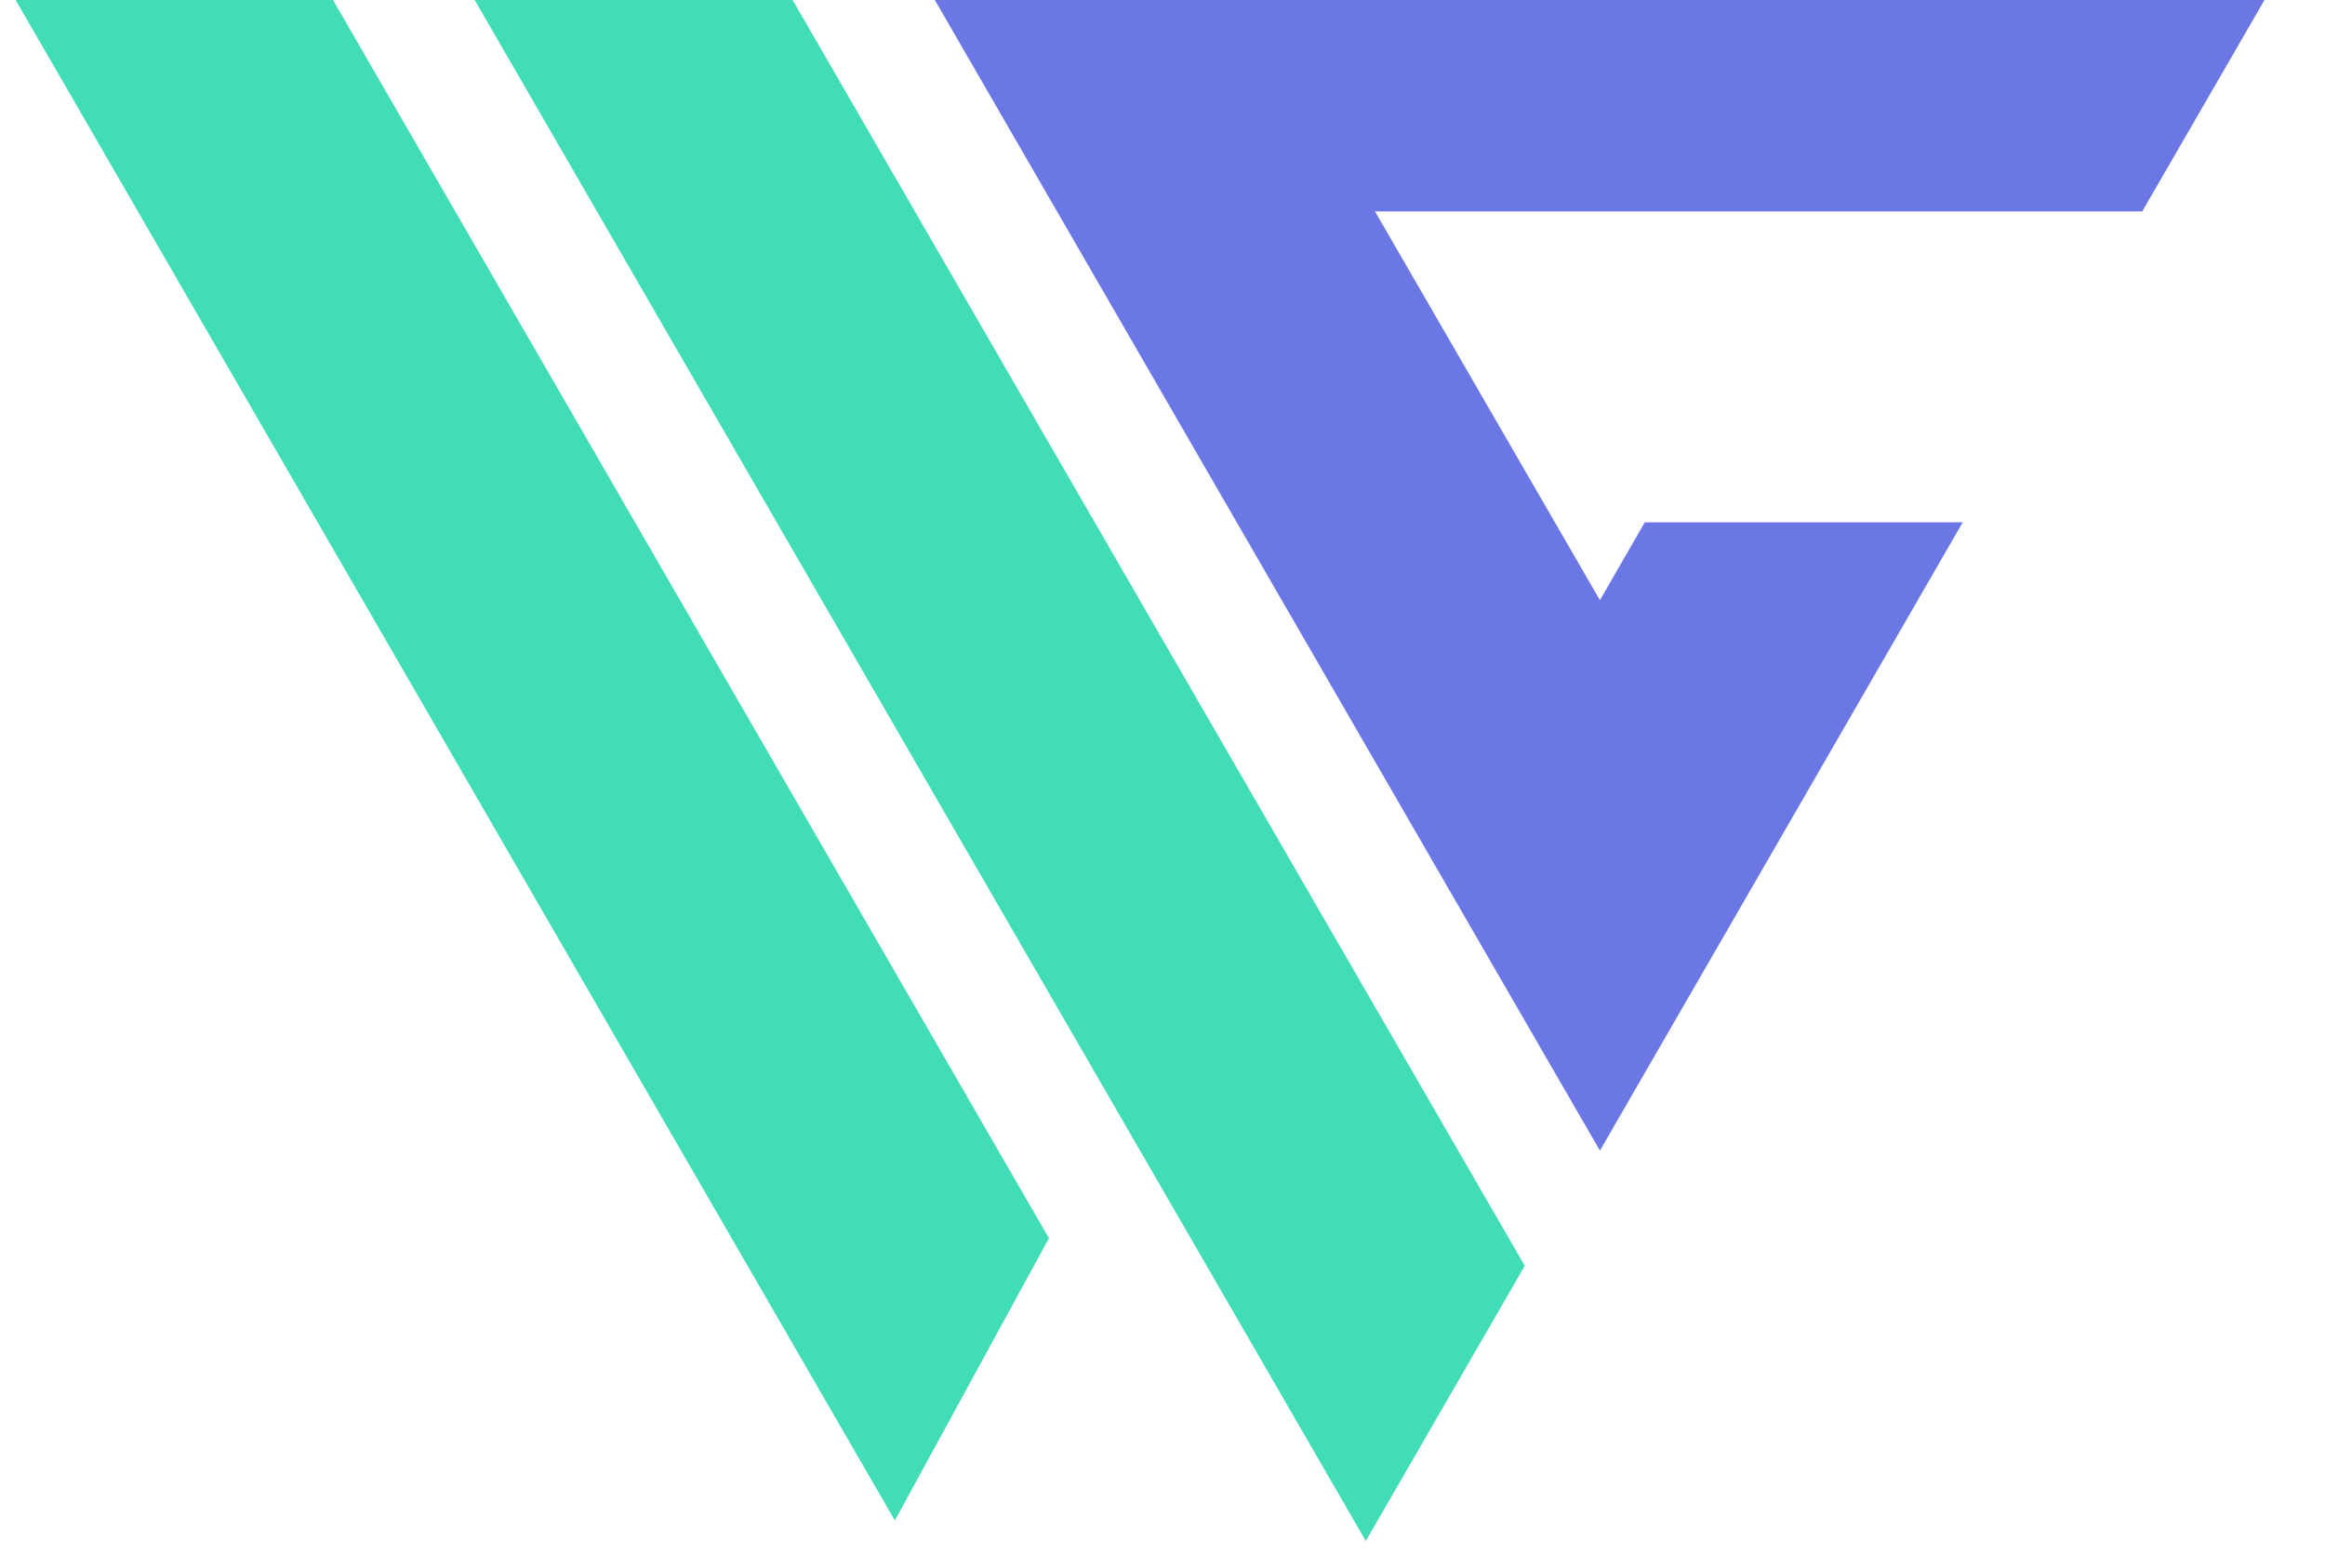 <svg width="43" height="29" viewBox="0 0 43 29" fill="none" xmlns="http://www.w3.org/2000/svg" xmlns:xlink="http://www.w3.org/1999/xlink">
	<desc>
			Created with Pixso.
	</desc>
	<defs/>
	<path id="Vector" d="M0 -0.5L5.87 -0.5L19.4 22.9L16.55 28.12L0 -0.5ZM8.49 -0.5L14.37 -0.5L28.2 23.41L25.26 28.5L8.49 -0.5Z" fill="#40DDB6" fill-opacity="1" fill-rule="evenodd"/>
	<path id="Vector" d="M32.53 16.19L36.3 9.66L30.42 9.66L29.59 11.1L25.43 3.91L39.62 3.91L42.17 -0.5L17 -0.5L29.59 21.28L32.53 16.19L32.53 16.19Z" fill="#6B77E5" fill-opacity="1" fill-rule="nonzero"/>
</svg>
